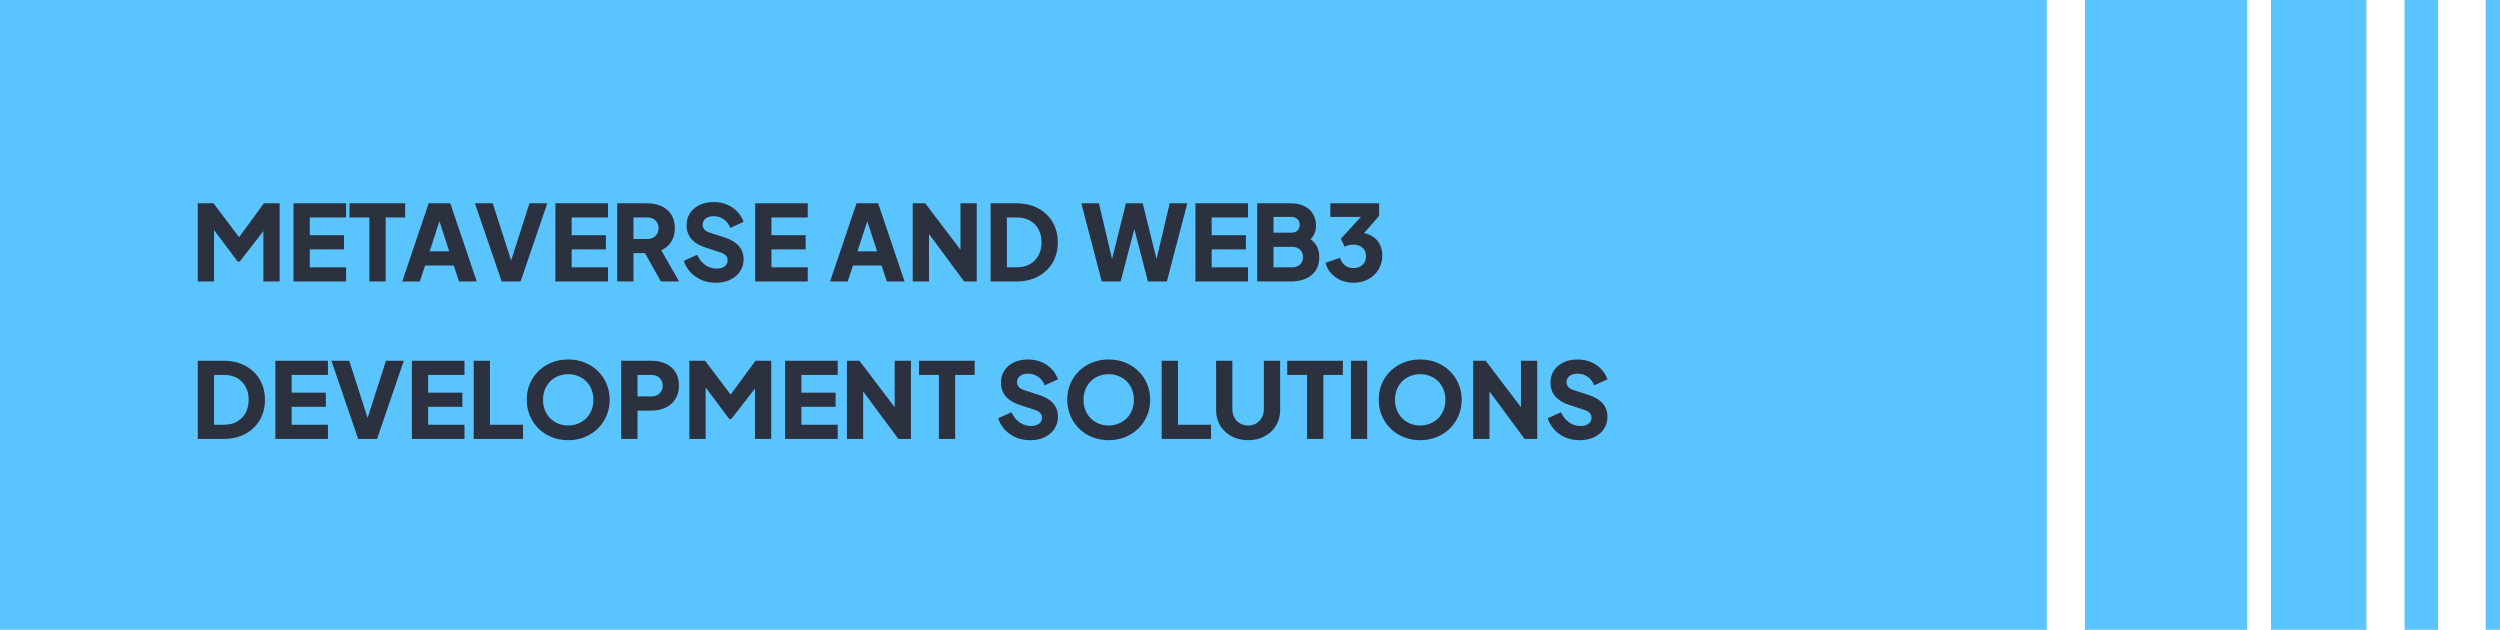 <svg width="524" height="132" viewBox="0 0 524 132" fill="none" xmlns="http://www.w3.org/2000/svg">
<rect width="429" height="132" fill="#5AC4FF"/>
<rect width="34" height="132" transform="matrix(-1 0 0 1 471 0)" fill="#5AC4FF"/>
<rect width="20" height="132" transform="matrix(-1 0 0 1 496 0)" fill="#5AC4FF"/>
<rect width="7" height="132" transform="matrix(-1 0 0 1 511 0)" fill="#5AC4FF"/>
<rect width="3" height="132" transform="matrix(-1 0 0 1 524 0)" fill="#5AC4FF"/>
<path d="M41.452 59V42.61H44.752L50.89 50.75H49.35L55.312 42.61H58.612V59H55.202V46.372L56.566 46.68L50.252 54.82H49.812L43.718 46.68L44.862 46.372V59H41.452ZM61.518 59V42.61H72.54V45.58H64.928V49.298H72.1V52.268H64.928V56.03H72.54V59H61.518ZM77.421 59V45.58H73.263V42.61H84.924V45.58H80.832V59H77.421ZM84.306 59L89.85 42.61H94.382L99.927 59H96.209L95.109 55.656H89.103L88.002 59H84.306ZM90.049 52.686H94.162L91.654 44.942H92.579L90.049 52.686ZM105.149 59L99.539 42.61H103.279L107.503 55.766H106.755L110.979 42.61H114.719L109.109 59H105.149ZM116.411 59V42.61H127.433V45.58H119.821V49.298H126.993V52.268H119.821V56.03H127.433V59H116.411ZM129.366 59V42.61H135.636C136.765 42.61 137.763 42.808 138.628 43.204C139.508 43.6 140.197 44.187 140.696 44.964C141.195 45.741 141.444 46.702 141.444 47.846C141.444 48.961 141.187 49.914 140.674 50.706C140.161 51.483 139.471 52.07 138.606 52.466L142.346 59H138.518L134.47 51.762L136.67 53.06H132.776V59H129.366ZM132.776 50.09H135.658C136.142 50.09 136.56 49.995 136.912 49.804C137.264 49.613 137.535 49.349 137.726 49.012C137.931 48.675 138.034 48.286 138.034 47.846C138.034 47.391 137.931 46.995 137.726 46.658C137.535 46.321 137.264 46.057 136.912 45.866C136.56 45.675 136.142 45.58 135.658 45.58H132.776V50.09ZM150.002 59.264C148.975 59.264 148.007 59.081 147.098 58.714C146.203 58.333 145.426 57.797 144.766 57.108C144.121 56.419 143.637 55.605 143.314 54.666L146.108 53.412C146.519 54.307 147.083 55.011 147.802 55.524C148.535 56.037 149.342 56.294 150.222 56.294C150.691 56.294 151.095 56.221 151.432 56.074C151.769 55.927 152.033 55.729 152.224 55.48C152.415 55.216 152.51 54.908 152.51 54.556C152.51 54.175 152.393 53.852 152.158 53.588C151.923 53.309 151.557 53.089 151.058 52.928L147.846 51.872C146.541 51.447 145.558 50.845 144.898 50.068C144.238 49.276 143.908 48.33 143.908 47.23C143.908 46.262 144.143 45.411 144.612 44.678C145.096 43.945 145.763 43.373 146.614 42.962C147.479 42.551 148.469 42.346 149.584 42.346C150.567 42.346 151.476 42.515 152.312 42.852C153.148 43.189 153.867 43.666 154.468 44.282C155.084 44.898 155.546 45.639 155.854 46.504L153.082 47.758C152.774 46.995 152.312 46.401 151.696 45.976C151.08 45.536 150.376 45.316 149.584 45.316C149.129 45.316 148.726 45.389 148.374 45.536C148.022 45.683 147.751 45.895 147.56 46.174C147.369 46.438 147.274 46.746 147.274 47.098C147.274 47.479 147.399 47.817 147.648 48.11C147.897 48.389 148.271 48.609 148.77 48.77L151.916 49.782C153.236 50.207 154.219 50.801 154.864 51.564C155.524 52.327 155.854 53.258 155.854 54.358C155.854 55.311 155.605 56.162 155.106 56.91C154.607 57.643 153.918 58.223 153.038 58.648C152.173 59.059 151.161 59.264 150.002 59.264ZM158.284 59V42.61H169.306V45.58H161.694V49.298H168.866V52.268H161.694V56.03H169.306V59H158.284ZM173.982 59L179.526 42.61H184.058L189.602 59H185.884L184.784 55.656H178.778L177.678 59H173.982ZM179.724 52.686H183.838L181.33 44.942H182.254L179.724 52.686ZM191.306 59V42.61H193.924L202.724 54.204L201.316 54.534V42.61H204.726V59H202.086L193.44 47.318L194.716 46.988V59H191.306ZM207.634 59V42.61H212.98C214.754 42.61 216.294 42.962 217.6 43.666C218.905 44.37 219.917 45.338 220.636 46.57C221.354 47.802 221.714 49.21 221.714 50.794C221.714 52.378 221.354 53.793 220.636 55.04C219.917 56.272 218.905 57.24 217.6 57.944C216.294 58.648 214.754 59 212.98 59H207.634ZM211.044 56.03H213.068C214.138 56.03 215.062 55.817 215.84 55.392C216.617 54.952 217.218 54.343 217.644 53.566C218.084 52.774 218.304 51.85 218.304 50.794C218.304 49.723 218.084 48.799 217.644 48.022C217.218 47.245 216.617 46.643 215.84 46.218C215.062 45.793 214.138 45.58 213.068 45.58H211.044V56.03ZM230.93 59L226.64 42.61H230.336L233.57 56.338H232.58L235.99 42.61H239.51L242.92 56.338H241.93L245.164 42.61H248.86L244.57 59H240.61L237.178 45.8H238.322L234.89 59H230.93ZM250.559 59V42.61H261.581V45.58H253.969V49.298H261.141V52.268H253.969V56.03H261.581V59H250.559ZM263.514 59V42.61H270.445C271.574 42.61 272.542 42.801 273.349 43.182C274.155 43.563 274.771 44.113 275.197 44.832C275.622 45.536 275.835 46.394 275.835 47.406C275.835 48.125 275.637 48.814 275.241 49.474C274.845 50.119 274.192 50.662 273.283 51.102V49.43C274.148 49.767 274.815 50.171 275.285 50.64C275.754 51.109 276.077 51.623 276.253 52.18C276.429 52.723 276.517 53.295 276.517 53.896C276.517 55.509 275.981 56.763 274.911 57.658C273.84 58.553 272.351 59 270.445 59H263.514ZM266.925 56.03H270.841C271.53 56.03 272.08 55.832 272.491 55.436C272.901 55.04 273.107 54.527 273.107 53.896C273.107 53.251 272.901 52.73 272.491 52.334C272.08 51.938 271.53 51.74 270.841 51.74H266.925V56.03ZM266.925 48.77H270.687C271.215 48.77 271.633 48.623 271.941 48.33C272.263 48.022 272.425 47.619 272.425 47.12C272.425 46.621 272.263 46.225 271.941 45.932C271.633 45.624 271.215 45.47 270.687 45.47H266.925V48.77ZM283.676 59.264C282.767 59.264 281.901 59.095 281.08 58.758C280.259 58.406 279.562 57.915 278.99 57.284C278.418 56.653 278.037 55.913 277.846 55.062L280.86 54.05C281.109 54.754 281.476 55.289 281.96 55.656C282.444 56.008 283.016 56.184 283.676 56.184C284.219 56.184 284.681 56.081 285.062 55.876C285.458 55.671 285.766 55.385 285.986 55.018C286.206 54.637 286.316 54.197 286.316 53.698C286.316 53.199 286.206 52.774 285.986 52.422C285.781 52.055 285.48 51.777 285.084 51.586C284.703 51.381 284.233 51.278 283.676 51.278C283.353 51.278 283.031 51.315 282.708 51.388C282.385 51.461 282.092 51.564 281.828 51.696L281.036 50.046L285.238 45.47H278.836V42.61H289.066V45.25L284.754 50.156L284.864 48.77C285.847 48.77 286.697 48.975 287.416 49.386C288.149 49.782 288.714 50.339 289.11 51.058C289.521 51.777 289.726 52.613 289.726 53.566C289.726 54.651 289.462 55.627 288.934 56.492C288.406 57.357 287.687 58.039 286.778 58.538C285.869 59.022 284.835 59.264 283.676 59.264ZM41.452 92V75.61H46.798C48.573 75.61 50.113 75.962 51.418 76.666C52.723 77.37 53.735 78.338 54.454 79.57C55.173 80.802 55.532 82.21 55.532 83.794C55.532 85.378 55.173 86.793 54.454 88.04C53.735 89.272 52.723 90.24 51.418 90.944C50.113 91.648 48.573 92 46.798 92H41.452ZM44.862 89.03H46.886C47.957 89.03 48.881 88.817 49.658 88.392C50.435 87.952 51.037 87.343 51.462 86.566C51.902 85.774 52.122 84.85 52.122 83.794C52.122 82.723 51.902 81.799 51.462 81.022C51.037 80.245 50.435 79.643 49.658 79.218C48.881 78.793 47.957 78.58 46.886 78.58H44.862V89.03ZM57.716 92V75.61H68.738V78.58H61.126V82.298H68.298V85.268H61.126V89.03H68.738V92H57.716ZM75.071 92L69.461 75.61H73.201L77.425 88.766H76.677L80.901 75.61H84.641L79.031 92H75.071ZM86.333 92V75.61H97.355V78.58H89.743V82.298H96.915V85.268H89.743V89.03H97.355V92H86.333ZM99.288 92V75.61H102.698V89.03H109.628V92H99.288ZM119.096 92.264C117.864 92.264 116.72 92.051 115.664 91.626C114.608 91.201 113.684 90.607 112.892 89.844C112.114 89.067 111.506 88.165 111.066 87.138C110.626 86.111 110.406 84.997 110.406 83.794C110.406 82.591 110.618 81.477 111.044 80.45C111.484 79.423 112.092 78.529 112.87 77.766C113.662 77.003 114.586 76.409 115.642 75.984C116.698 75.559 117.849 75.346 119.096 75.346C120.342 75.346 121.494 75.559 122.55 75.984C123.606 76.409 124.522 77.003 125.3 77.766C126.092 78.529 126.7 79.423 127.126 80.45C127.566 81.477 127.786 82.591 127.786 83.794C127.786 84.997 127.566 86.111 127.126 87.138C126.686 88.165 126.07 89.067 125.278 89.844C124.5 90.607 123.584 91.201 122.528 91.626C121.472 92.051 120.328 92.264 119.096 92.264ZM119.096 89.184C119.844 89.184 120.533 89.052 121.164 88.788C121.809 88.524 122.374 88.157 122.858 87.688C123.342 87.204 123.716 86.632 123.98 85.972C124.244 85.312 124.376 84.586 124.376 83.794C124.376 83.002 124.244 82.283 123.98 81.638C123.716 80.978 123.342 80.406 122.858 79.922C122.374 79.438 121.809 79.071 121.164 78.822C120.533 78.558 119.844 78.426 119.096 78.426C118.348 78.426 117.651 78.558 117.006 78.822C116.375 79.071 115.818 79.438 115.334 79.922C114.85 80.406 114.476 80.978 114.212 81.638C113.948 82.283 113.816 83.002 113.816 83.794C113.816 84.586 113.948 85.312 114.212 85.972C114.476 86.632 114.85 87.204 115.334 87.688C115.818 88.157 116.375 88.524 117.006 88.788C117.651 89.052 118.348 89.184 119.096 89.184ZM130.204 92V75.61H136.496C137.625 75.61 138.623 75.808 139.488 76.204C140.368 76.6 141.057 77.187 141.556 77.964C142.055 78.741 142.304 79.702 142.304 80.846C142.304 81.961 142.047 82.907 141.534 83.684C141.035 84.461 140.346 85.055 139.466 85.466C138.601 85.862 137.611 86.06 136.496 86.06H133.614V92H130.204ZM133.614 83.09H136.518C137.002 83.09 137.42 82.995 137.772 82.804C138.124 82.613 138.395 82.349 138.586 82.012C138.791 81.675 138.894 81.286 138.894 80.846C138.894 80.391 138.791 79.995 138.586 79.658C138.395 79.321 138.124 79.057 137.772 78.866C137.42 78.675 137.002 78.58 136.518 78.58H133.614V83.09ZM144.491 92V75.61H147.791L153.929 83.75H152.389L158.351 75.61H161.651V92H158.241V79.372L159.605 79.68L153.291 87.82H152.851L146.757 79.68L147.901 79.372V92H144.491ZM164.557 92V75.61H175.579V78.58H167.967V82.298H175.139V85.268H167.967V89.03H175.579V92H164.557ZM177.513 92V75.61H180.131L188.931 87.204L187.523 87.534V75.61H190.933V92H188.293L179.647 80.318L180.923 79.988V92H177.513ZM196.789 92V78.58H192.631V75.61H204.291V78.58H200.199V92H196.789ZM215.894 92.264C214.868 92.264 213.9 92.081 212.99 91.714C212.096 91.333 211.318 90.797 210.658 90.108C210.013 89.419 209.529 88.605 209.206 87.666L212 86.412C212.411 87.307 212.976 88.011 213.694 88.524C214.428 89.037 215.234 89.294 216.114 89.294C216.584 89.294 216.987 89.221 217.324 89.074C217.662 88.927 217.926 88.729 218.116 88.48C218.307 88.216 218.402 87.908 218.402 87.556C218.402 87.175 218.285 86.852 218.05 86.588C217.816 86.309 217.449 86.089 216.95 85.928L213.738 84.872C212.433 84.447 211.45 83.845 210.79 83.068C210.13 82.276 209.8 81.33 209.8 80.23C209.8 79.262 210.035 78.411 210.504 77.678C210.988 76.945 211.656 76.373 212.506 75.962C213.372 75.551 214.362 75.346 215.476 75.346C216.459 75.346 217.368 75.515 218.204 75.852C219.04 76.189 219.759 76.666 220.36 77.282C220.976 77.898 221.438 78.639 221.746 79.504L218.974 80.758C218.666 79.995 218.204 79.401 217.588 78.976C216.972 78.536 216.268 78.316 215.476 78.316C215.022 78.316 214.618 78.389 214.266 78.536C213.914 78.683 213.643 78.895 213.452 79.174C213.262 79.438 213.166 79.746 213.166 80.098C213.166 80.479 213.291 80.817 213.54 81.11C213.79 81.389 214.164 81.609 214.662 81.77L217.808 82.782C219.128 83.207 220.111 83.801 220.756 84.564C221.416 85.327 221.746 86.258 221.746 87.358C221.746 88.311 221.497 89.162 220.998 89.91C220.5 90.643 219.81 91.223 218.93 91.648C218.065 92.059 217.053 92.264 215.894 92.264ZM232.383 92.264C231.151 92.264 230.007 92.051 228.951 91.626C227.895 91.201 226.971 90.607 226.179 89.844C225.401 89.067 224.793 88.165 224.353 87.138C223.913 86.111 223.693 84.997 223.693 83.794C223.693 82.591 223.905 81.477 224.331 80.45C224.771 79.423 225.379 78.529 226.157 77.766C226.949 77.003 227.873 76.409 228.929 75.984C229.985 75.559 231.136 75.346 232.383 75.346C233.629 75.346 234.781 75.559 235.837 75.984C236.893 76.409 237.809 77.003 238.587 77.766C239.379 78.529 239.987 79.423 240.413 80.45C240.853 81.477 241.073 82.591 241.073 83.794C241.073 84.997 240.853 86.111 240.413 87.138C239.973 88.165 239.357 89.067 238.565 89.844C237.787 90.607 236.871 91.201 235.815 91.626C234.759 92.051 233.615 92.264 232.383 92.264ZM232.383 89.184C233.131 89.184 233.82 89.052 234.451 88.788C235.096 88.524 235.661 88.157 236.145 87.688C236.629 87.204 237.003 86.632 237.267 85.972C237.531 85.312 237.663 84.586 237.663 83.794C237.663 83.002 237.531 82.283 237.267 81.638C237.003 80.978 236.629 80.406 236.145 79.922C235.661 79.438 235.096 79.071 234.451 78.822C233.82 78.558 233.131 78.426 232.383 78.426C231.635 78.426 230.938 78.558 230.293 78.822C229.662 79.071 229.105 79.438 228.621 79.922C228.137 80.406 227.763 80.978 227.499 81.638C227.235 82.283 227.103 83.002 227.103 83.794C227.103 84.586 227.235 85.312 227.499 85.972C227.763 86.632 228.137 87.204 228.621 87.688C229.105 88.157 229.662 88.524 230.293 88.788C230.938 89.052 231.635 89.184 232.383 89.184ZM243.491 92V75.61H246.901V89.03H253.831V92H243.491ZM261.605 92.264C260.314 92.264 259.163 91.993 258.151 91.45C257.139 90.907 256.339 90.167 255.753 89.228C255.181 88.275 254.895 87.197 254.895 85.994V75.61H258.305V85.774C258.305 86.419 258.444 87.006 258.723 87.534C259.016 88.047 259.412 88.451 259.911 88.744C260.409 89.037 260.974 89.184 261.605 89.184C262.25 89.184 262.815 89.037 263.299 88.744C263.797 88.451 264.186 88.047 264.465 87.534C264.758 87.006 264.905 86.419 264.905 85.774V75.61H268.315V85.994C268.315 87.197 268.021 88.275 267.435 89.228C266.863 90.167 266.071 90.907 265.059 91.45C264.047 91.993 262.895 92.264 261.605 92.264ZM273.961 92V78.58H269.803V75.61H281.463V78.58H277.371V92H273.961ZM283.151 92V75.61H286.561V92H283.151ZM297.674 92.264C296.442 92.264 295.298 92.051 294.242 91.626C293.186 91.201 292.262 90.607 291.47 89.844C290.692 89.067 290.084 88.165 289.644 87.138C289.204 86.111 288.984 84.997 288.984 83.794C288.984 82.591 289.196 81.477 289.622 80.45C290.062 79.423 290.67 78.529 291.448 77.766C292.24 77.003 293.164 76.409 294.22 75.984C295.276 75.559 296.427 75.346 297.674 75.346C298.92 75.346 300.072 75.559 301.128 75.984C302.184 76.409 303.1 77.003 303.878 77.766C304.67 78.529 305.278 79.423 305.704 80.45C306.144 81.477 306.364 82.591 306.364 83.794C306.364 84.997 306.144 86.111 305.704 87.138C305.264 88.165 304.648 89.067 303.856 89.844C303.078 90.607 302.162 91.201 301.106 91.626C300.05 92.051 298.906 92.264 297.674 92.264ZM297.674 89.184C298.422 89.184 299.111 89.052 299.742 88.788C300.387 88.524 300.952 88.157 301.436 87.688C301.92 87.204 302.294 86.632 302.558 85.972C302.822 85.312 302.954 84.586 302.954 83.794C302.954 83.002 302.822 82.283 302.558 81.638C302.294 80.978 301.92 80.406 301.436 79.922C300.952 79.438 300.387 79.071 299.742 78.822C299.111 78.558 298.422 78.426 297.674 78.426C296.926 78.426 296.229 78.558 295.584 78.822C294.953 79.071 294.396 79.438 293.912 79.922C293.428 80.406 293.054 80.978 292.79 81.638C292.526 82.283 292.394 83.002 292.394 83.794C292.394 84.586 292.526 85.312 292.79 85.972C293.054 86.632 293.428 87.204 293.912 87.688C294.396 88.157 294.953 88.524 295.584 88.788C296.229 89.052 296.926 89.184 297.674 89.184ZM308.782 92V75.61H311.4L320.2 87.204L318.792 87.534V75.61H322.202V92H319.562L310.916 80.318L312.192 79.988V92H308.782ZM331.072 92.264C330.046 92.264 329.078 92.081 328.168 91.714C327.274 91.333 326.496 90.797 325.836 90.108C325.191 89.419 324.707 88.605 324.384 87.666L327.178 86.412C327.589 87.307 328.154 88.011 328.872 88.524C329.606 89.037 330.412 89.294 331.292 89.294C331.762 89.294 332.165 89.221 332.502 89.074C332.84 88.927 333.104 88.729 333.294 88.48C333.485 88.216 333.58 87.908 333.58 87.556C333.58 87.175 333.463 86.852 333.228 86.588C332.994 86.309 332.627 86.089 332.128 85.928L328.916 84.872C327.611 84.447 326.628 83.845 325.968 83.068C325.308 82.276 324.978 81.33 324.978 80.23C324.978 79.262 325.213 78.411 325.682 77.678C326.166 76.945 326.834 76.373 327.684 75.962C328.55 75.551 329.54 75.346 330.654 75.346C331.637 75.346 332.546 75.515 333.382 75.852C334.218 76.189 334.937 76.666 335.538 77.282C336.154 77.898 336.616 78.639 336.924 79.504L334.152 80.758C333.844 79.995 333.382 79.401 332.766 78.976C332.15 78.536 331.446 78.316 330.654 78.316C330.2 78.316 329.796 78.389 329.444 78.536C329.092 78.683 328.821 78.895 328.63 79.174C328.44 79.438 328.344 79.746 328.344 80.098C328.344 80.479 328.469 80.817 328.718 81.11C328.968 81.389 329.342 81.609 329.84 81.77L332.986 82.782C334.306 83.207 335.289 83.801 335.934 84.564C336.594 85.327 336.924 86.258 336.924 87.358C336.924 88.311 336.675 89.162 336.176 89.91C335.678 90.643 334.988 91.223 334.108 91.648C333.243 92.059 332.231 92.264 331.072 92.264Z" fill="#2C313F"/>
</svg>
